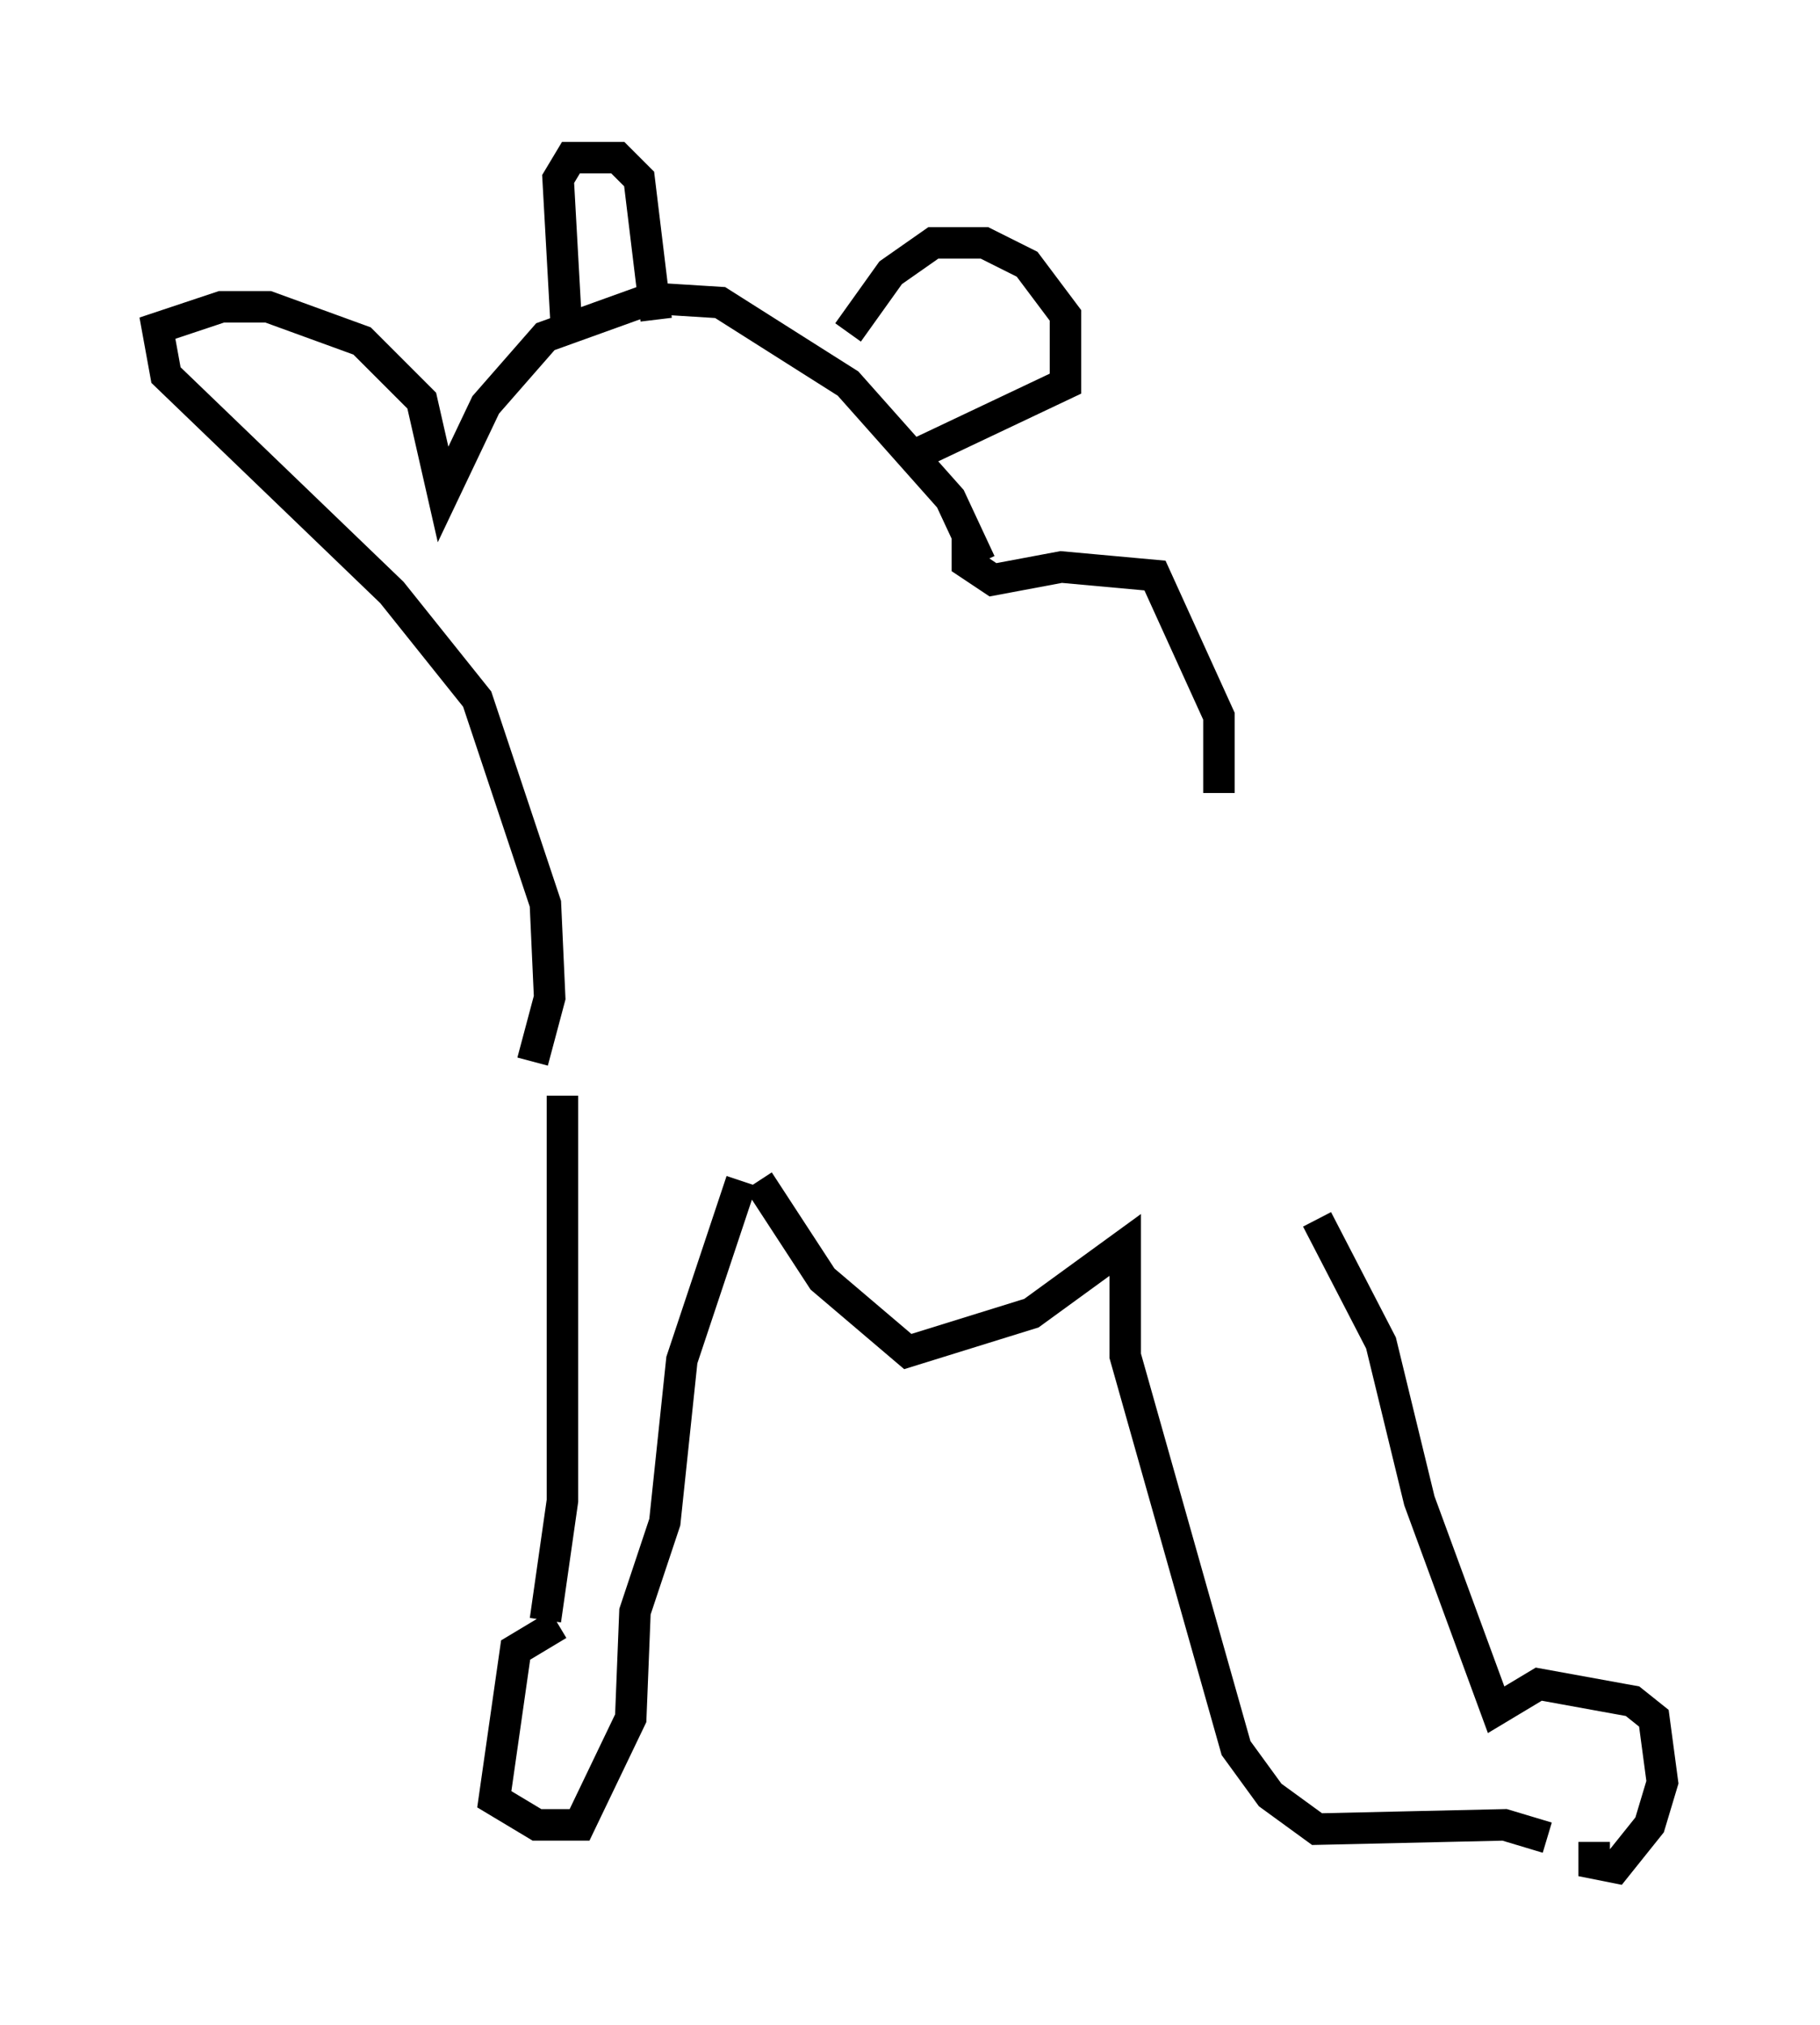 <?xml version="1.0" encoding="utf-8" ?>
<svg baseProfile="full" height="64.262" version="1.1" width="57.767" xmlns="http://www.w3.org/2000/svg" xmlns:ev="http://www.w3.org/2001/xml-events" xmlns:xlink="http://www.w3.org/1999/xlink"><defs /><rect fill="white" height="64.262" width="57.767" x="0" y="0" /><path d="M18.396, 51.684 m-0.677, -0.135 l-1.353, 0.812 -0.677, 4.736 l1.353, 0.812 1.353, 0.0 l1.624, -3.383 0.135, -3.383 l0.947, -2.842 0.541, -5.142 l1.894, -5.683 m-6.225, 13.938 l0.541, -3.789 0.0, -12.855 m32.747, 23.68 l0.0, 0.677 0.677, 0.135 l1.083, -1.353 0.406, -1.353 l-0.271, -2.03 -0.677, -0.541 l-2.977, -0.541 -1.353, 0.812 l-2.436, -6.631 -1.218, -5.007 l-2.03, -3.924 m7.307, 19.621 l-1.353, -0.406 -5.954, 0.135 l-1.488, -1.083 -1.083, -1.488 l-3.518, -12.449 0.0, -3.518 l-2.977, 2.165 -3.924, 1.218 l-2.706, -2.3 -2.03, -3.112 m0.0, 0.0 l0.0, 0.0 m-7.172, -3.789 l0.541, -2.03 -0.135, -2.977 l-2.165, -6.495 -2.706, -3.383 l-7.172, -6.901 -0.271, -1.488 l2.03, -0.677 1.488, 0.0 l2.977, 1.083 1.894, 1.894 l0.677, 2.977 1.353, -2.842 l1.894, -2.165 3.383, -1.218 l2.165, 0.135 4.059, 2.571 l3.248, 3.654 0.947, 2.03 m-4.195, -7.307 l1.353, -1.894 1.353, -0.947 l1.624, 0.0 1.353, 0.677 l1.218, 1.624 0.0, 2.165 l-5.142, 2.436 m-10.69, -4.059 l-0.271, -4.871 0.406, -0.677 l1.488, 0.0 0.677, 0.677 l0.541, 4.465 m9.878, 6.901 l0.0, 0.812 0.812, 0.541 l2.165, -0.406 2.977, 0.271 l2.03, 4.465 0.0, 2.436 " fill="none" stroke="black" stroke-width="1" /></svg>